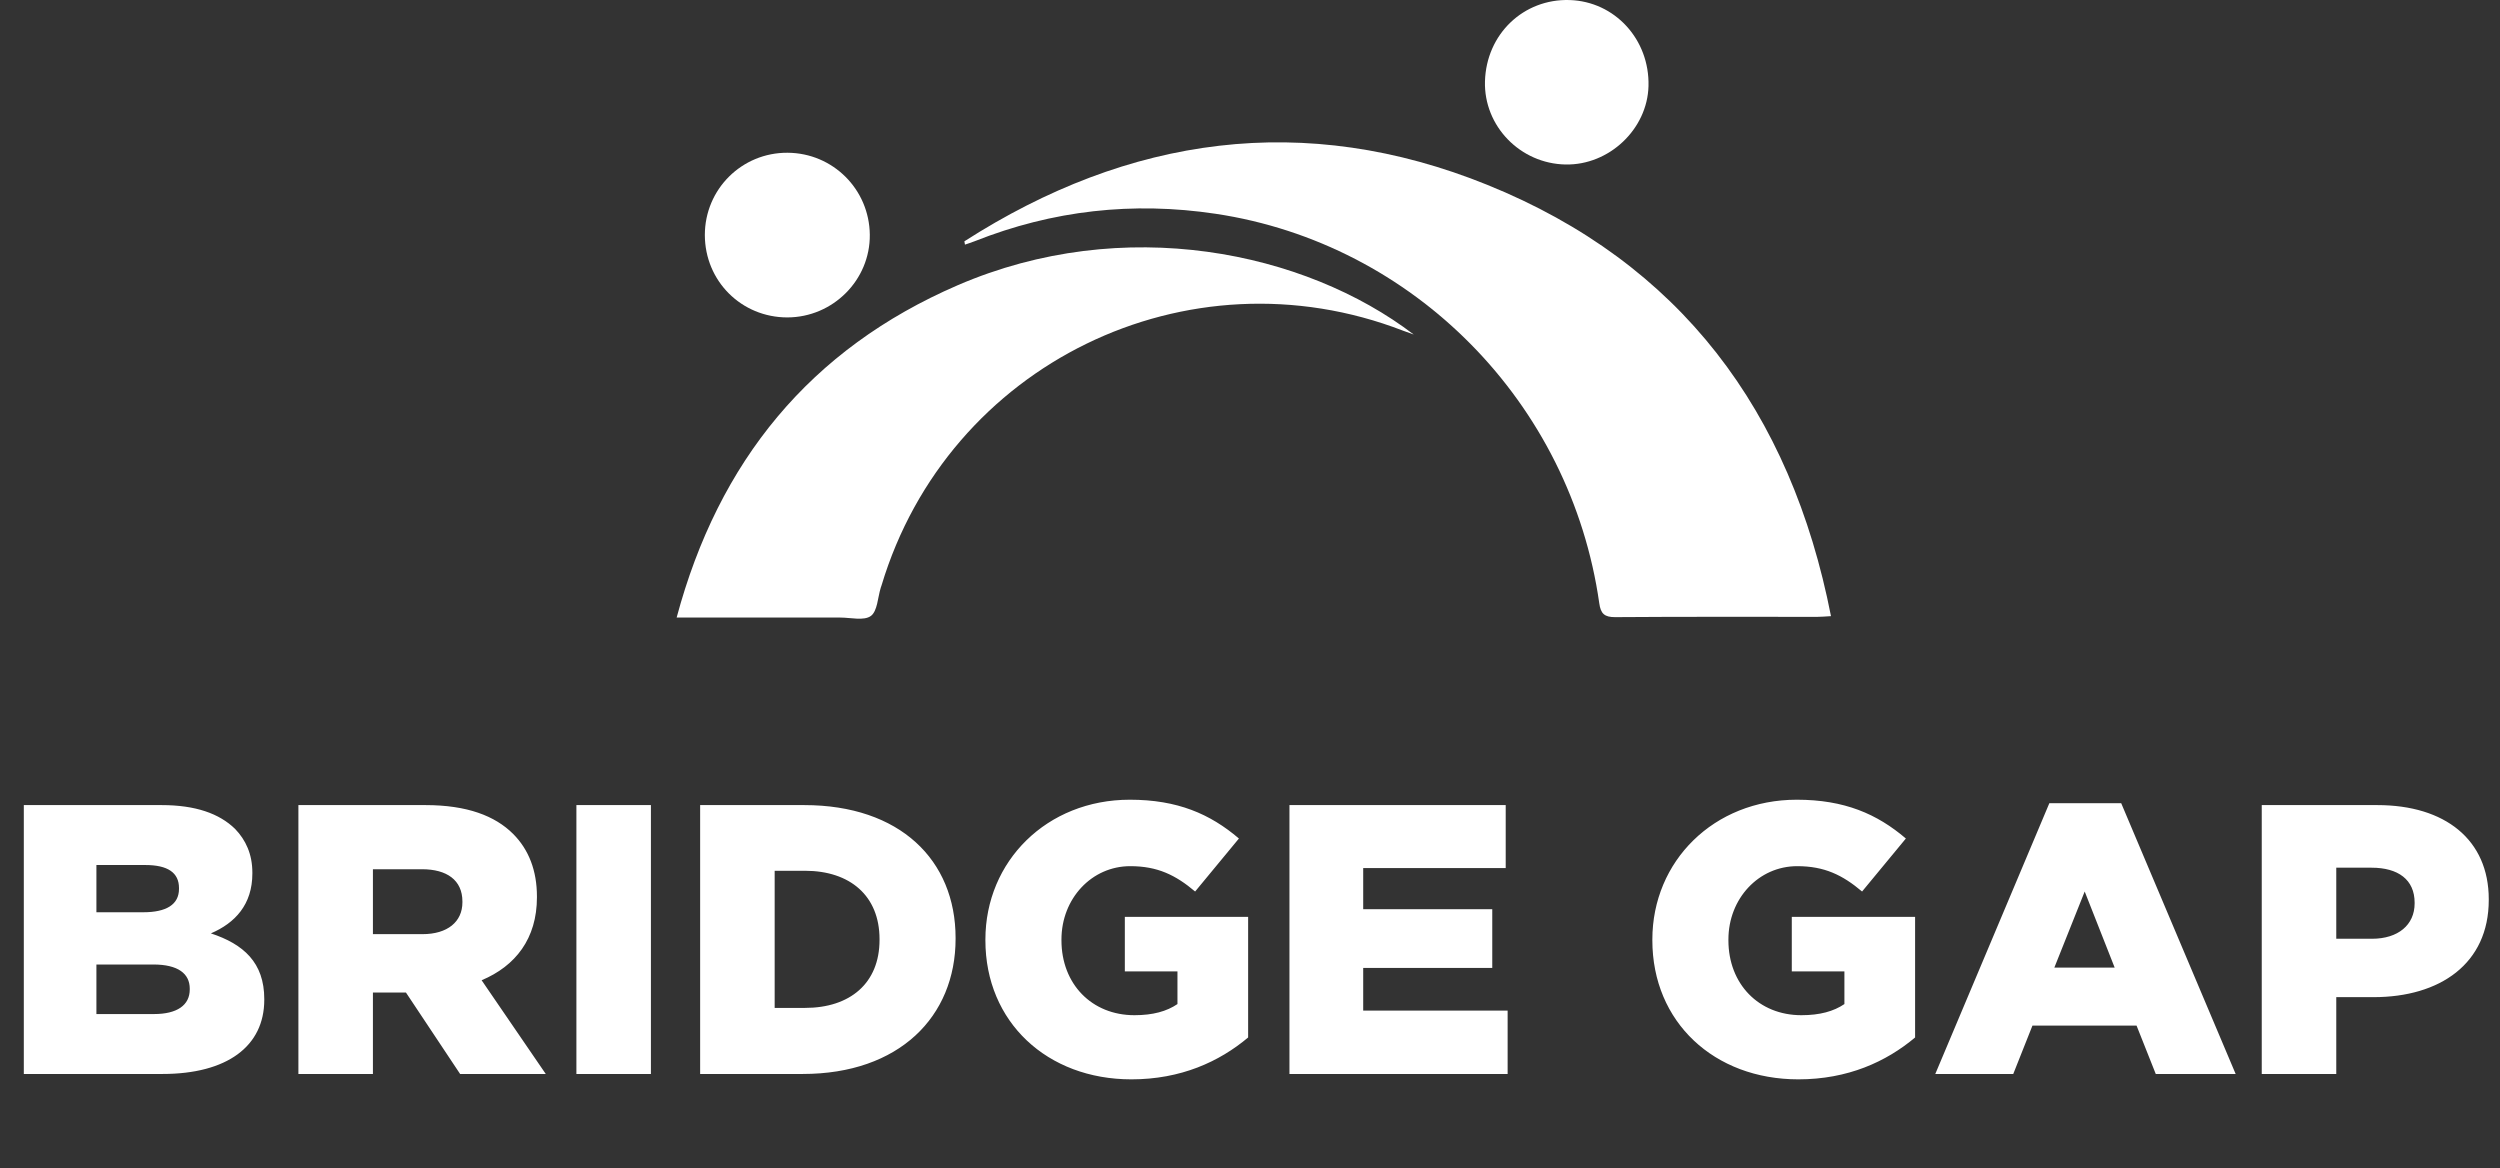 <svg width="351" height="164" viewBox="0 0 351 164" fill="none" xmlns="http://www.w3.org/2000/svg">
<rect x="0" y="0" width="351" height="164" fill="#333333" stroke="none"/>
<path d="M135.39 33.886C158.51 19.056 183.18 15.566 208.85 25.966C235.92 36.926 251.44 57.746 257.07 86.506C256.24 86.556 255.7 86.606 255.17 86.606C245.7 86.606 236.24 86.576 226.77 86.646C225.27 86.656 224.74 86.156 224.54 84.716C220.54 56.556 198.51 34.196 170.68 30.016C159.07 28.276 147.78 29.526 136.85 33.866C136.4 34.046 135.93 34.186 135.48 34.346C135.45 34.196 135.43 34.036 135.4 33.886H135.39Z" fill="white"/>
<path d="M198.51 46.976C198.01 46.796 197.5 46.626 197.01 46.436C166.72 34.716 133.11 51.116 123.77 82.186C123.74 82.296 123.7 82.396 123.66 82.506C123.23 83.886 123.2 85.806 122.26 86.486C121.29 87.186 119.44 86.706 117.98 86.706C111.05 86.706 104.12 86.706 97.18 86.706H95C100.89 64.736 113.76 48.996 134.44 40.056C157.76 29.976 183.17 35.266 198.5 46.976H198.51Z" fill="white"/>
<path d="M110.55 44.566C104.09 44.566 98.97 39.456 98.96 32.996C98.96 26.566 104.15 21.406 110.58 21.446C116.94 21.486 122.05 26.576 122.12 32.946C122.19 39.306 116.95 44.556 110.54 44.566H110.55Z" fill="white"/>
<path d="M208.49 11.426C208.67 4.806 213.88 -0.194 220.38 0.006C226.73 0.206 231.62 5.546 231.45 12.086C231.29 18.136 225.92 23.216 219.8 23.096C213.43 22.976 208.32 17.696 208.49 11.426Z" fill="white"/>
<path d="M3.344 150.786V113.035H22.704C27.45 113.035 30.794 114.221 33.005 116.378C34.515 117.942 35.432 119.938 35.432 122.526V122.634C35.432 127.003 33.005 129.591 29.608 131.047C34.192 132.557 37.104 135.146 37.104 140.269V140.377C37.104 146.903 31.873 150.786 22.812 150.786H3.344ZM25.131 124.792V124.684C25.131 122.526 23.567 121.448 20.386 121.448H13.536V128.081H20.116C23.352 128.081 25.131 127.003 25.131 124.792ZM26.641 138.921V138.813C26.641 136.71 25.023 135.416 21.518 135.416H13.536V142.373H21.626C24.862 142.373 26.641 141.132 26.641 138.921ZM41.895 150.786V113.035H59.746C65.57 113.035 69.507 114.545 72.042 117.08C74.253 119.291 75.386 122.257 75.386 125.87V125.978C75.386 131.802 72.366 135.631 67.62 137.627L76.626 150.786H64.6L56.996 139.353H52.358V150.786H41.895ZM52.358 131.155H59.315C62.82 131.155 64.923 129.429 64.923 126.679V126.571C64.923 123.551 62.712 122.041 59.261 122.041H52.358V131.155ZM80.927 150.786V113.035H91.389V150.786H80.927ZM98.3 150.786V113.035H112.916C126.344 113.035 134.164 120.747 134.164 131.695V131.802C134.164 142.75 126.236 150.786 112.7 150.786H98.3ZM113.023 122.257H108.763V141.51H113.023C119.333 141.51 123.486 138.058 123.486 131.964V131.856C123.486 125.762 119.333 122.257 113.023 122.257ZM158.844 151.541C147.033 151.541 138.35 143.505 138.35 132.018V131.91C138.35 120.909 146.979 112.28 158.628 112.28C165.315 112.28 169.899 114.275 173.944 117.727L167.796 125.169C165.046 122.85 162.511 121.61 158.682 121.61C153.289 121.61 149.028 126.14 149.028 131.91V132.018C149.028 138.166 153.289 142.534 159.275 142.534C161.864 142.534 163.805 141.995 165.315 140.971V136.386H157.927V128.728H175.238V145.662C171.194 149.06 165.801 151.541 158.844 151.541ZM181.039 150.786V113.035H211.401V121.879H191.393V127.65H209.514V135.901H191.393V141.887H211.671V150.786H181.039ZM252.484 151.541C240.673 151.541 231.99 143.505 231.99 132.018V131.91C231.99 120.909 240.619 112.28 252.268 112.28C258.955 112.28 263.539 114.275 267.584 117.727L261.436 125.169C258.686 122.85 256.151 121.61 252.322 121.61C246.929 121.61 242.669 126.14 242.669 131.91V132.018C242.669 138.166 246.929 142.534 252.915 142.534C255.504 142.534 257.445 141.995 258.955 140.971V136.386H251.567V128.728H268.879V145.662C264.834 149.06 259.441 151.541 252.484 151.541ZM271.713 150.786L287.73 112.765H297.815L313.886 150.786H302.669L299.972 143.991H285.357L282.661 150.786H271.713ZM288.431 135.847H296.898L292.692 125.169L288.431 135.847ZM317.549 150.786V113.035H333.782C343.274 113.035 349.422 117.888 349.422 126.248V126.355C349.422 135.308 342.573 140 333.243 140H328.012V150.786H317.549ZM328.012 131.802H333.027C336.694 131.802 339.013 129.861 339.013 126.841V126.733C339.013 123.497 336.694 121.825 332.973 121.825H328.012V131.802Z" fill="white"/>
</svg>
